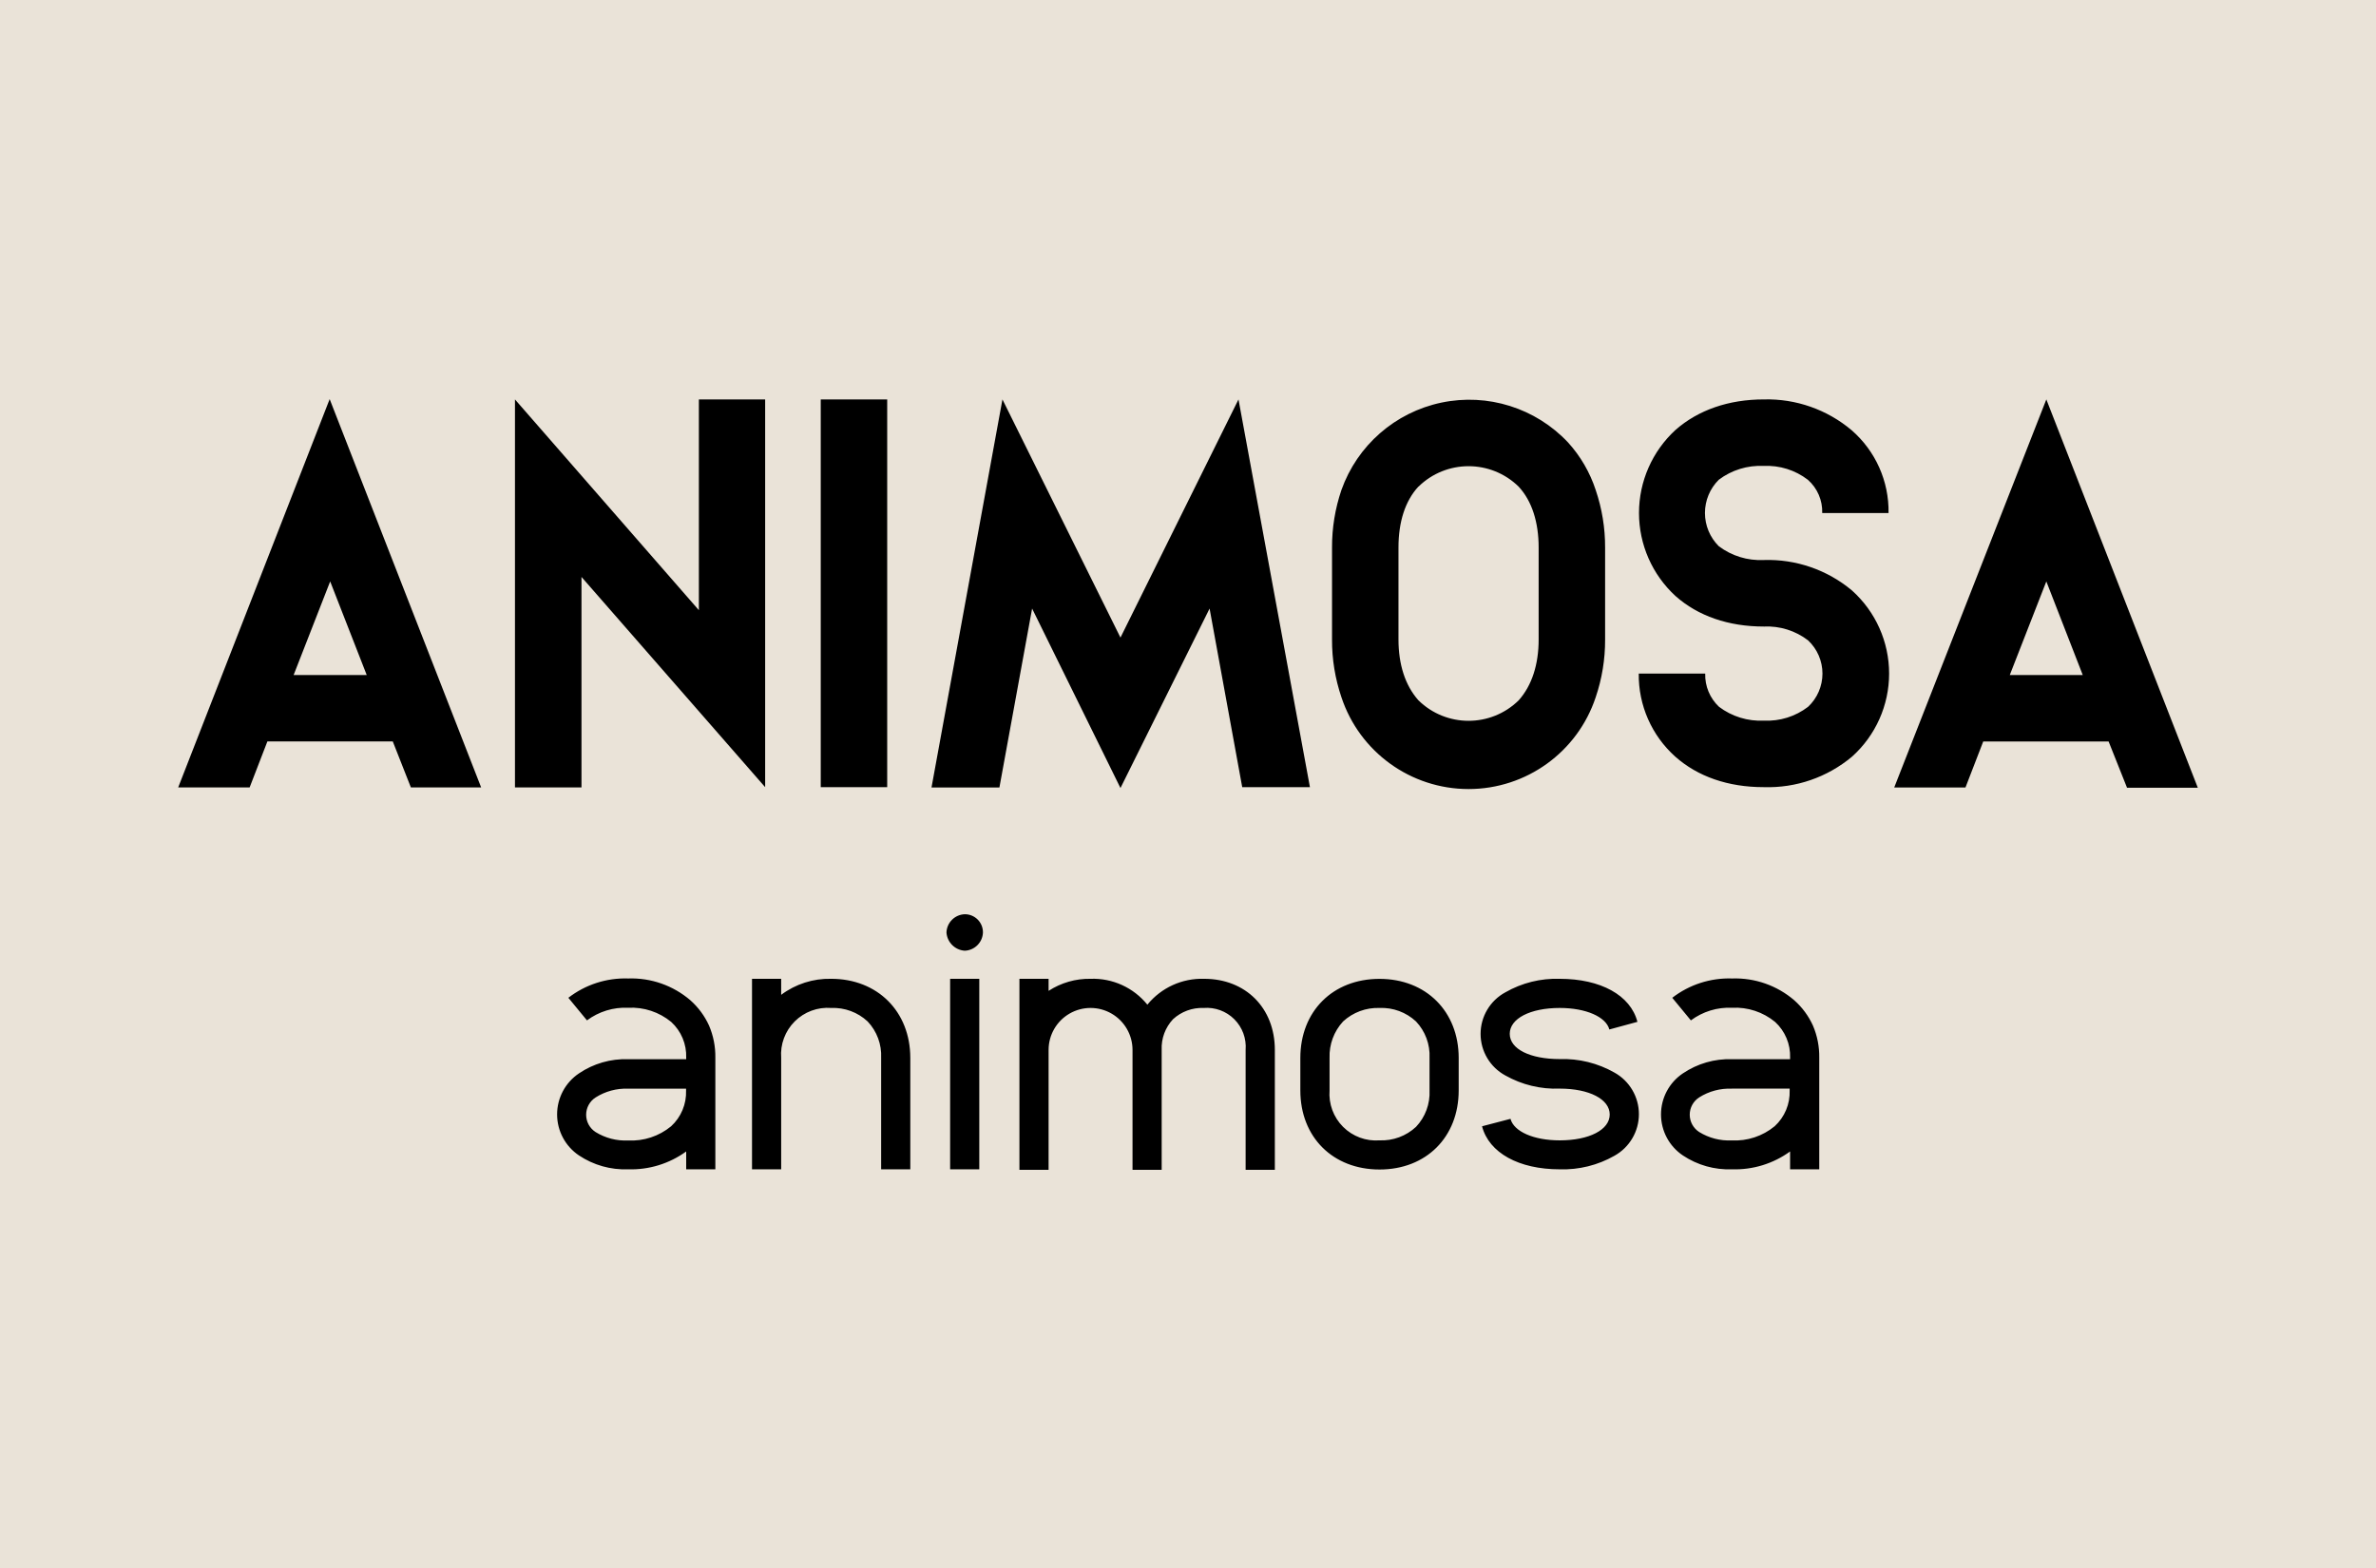 <svg viewBox="0 0 1000 660" xmlns="http://www.w3.org/2000/svg"><path d="m0 660h1000v-660h-1000z" fill="#eae3d8"/><path d="m172.936 331.456-7.624-19.364h-52.78l-7.464 19.337h-30.068l63.749-163.438 63.75 163.438h-29.563zm-18.594-47.335-15.38-39.392-15.38 39.392h30.68zm139.799-115.998h27.89v163.2l-77.297-88.48v88.586h-27.997v-163.306l77.403 88.719zm51.291 163.333v-163.333h27.971v163.2h-27.971zm177.412 0-13.76-75.305-37.506 75.544-37.188-75.544-13.759 75.305h-28.581l29.856-163.333 49.672 100.247 49.672-100.247 30.069 163.2h-28.475zm137.089-145.244c5.258 5.787 9.232 12.622 11.661 20.054 2.654 7.809 3.992 16.005 3.957 24.252v38.702c.032 8.248-1.305 16.444-3.958 24.254-7.637 23.071-29.205 38.65-53.51 38.65-24.304 0-45.872-15.579-53.51-38.652-2.652-7.809-3.99-16.005-3.957-24.252v-38.728c-.035-8.248 1.303-16.443 3.958-24.252 6.654-18.749 22.59-32.68 42.06-36.77 19.47-4.089 39.664 2.254 53.299 16.742zm-62.954 18.594c-5.604 6.056-8.393 14.928-8.393 25.633v38.701c0 10.492 2.789 19.338 8.393 25.633 11.718 11.505 30.491 11.505 42.208 0 5.605-6.295 8.394-15.141 8.394-25.633v-38.648c0-10.625-2.789-19.577-8.394-25.633-11.717-11.505-30.49-11.505-42.208 0zm182.326-23.72c10.074 8.75 15.763 21.507 15.539 34.849h-27.917c.18-5.338-2.043-10.475-6.057-13.998-5.315-4.077-11.903-6.138-18.594-5.817-6.782-.332-13.465 1.727-18.885 5.817-3.726 3.7-5.821 8.734-5.821 13.985s2.095 10.285 5.821 13.985c5.42 4.09 12.103 6.149 18.885 5.818 13.552-.446 26.793 4.122 37.188 12.829 9.937 8.908 15.615 21.624 15.615 34.969 0 13.346-5.678 26.062-15.615 34.97-10.395 8.707-23.635 13.276-37.188 12.83-14.928 0-27.731-4.436-37.187-12.83-9.938-8.892-15.546-21.647-15.38-34.982h27.971c-.158 5.284 1.96 10.382 5.816 13.998 5.421 4.09 12.104 6.149 18.887 5.817 6.691.321 13.279-1.74 18.594-5.817 3.863-3.625 6.054-8.687 6.054-13.985s-2.191-10.36-6.054-13.985c-5.315-4.078-11.903-6.139-18.594-5.818-14.929 0-27.732-4.435-37.188-12.829-9.801-8.986-15.381-21.673-15.381-34.97 0-13.296 5.58-25.983 15.381-34.969 9.563-8.394 22.392-12.83 37.188-12.83 13.479-.343 26.616 4.269 36.922 12.963zm115.865 150.37-7.703-19.337h-52.78l-7.464 19.337h-29.989l64.016-163.333 63.75 163.439h-29.83zm-18.593-47.335-15.327-39.392-15.38 39.392h30.786z"/><path d="m290.581 421.051c3.325 2.956 5.994 6.575 7.836 10.625 1.823 4.271 2.728 8.878 2.656 13.521v46.988h-12.272v-7.516c-7.08 5.14-15.666 7.784-24.411 7.516-7.35.288-14.602-1.758-20.718-5.843-5.752-3.863-9.202-10.337-9.202-17.265 0-6.929 3.45-13.403 9.202-17.266 6.102-4.129 13.354-6.221 20.718-5.977h24.411v-.611c.209-5.7-2.092-11.205-6.295-15.061-5.079-4.187-11.542-6.319-18.116-5.977-6.222-.29-12.353 1.588-17.345 5.313l-7.836-9.509c7.191-5.56 16.097-8.435 25.181-8.129 9.575-.334 18.925 2.947 26.191 9.191zm-26.244 37.188c-4.819-.175-9.579 1.112-13.653 3.692-2.485 1.592-3.989 4.34-3.989 7.292 0 2.951 1.504 5.699 3.989 7.291 4.092 2.524 8.85 3.755 13.653 3.533 6.573.342 13.037-1.79 18.116-5.977 4.203-3.856 6.504-9.361 6.295-15.061v-.77zm118.788-12.936v46.882h-12.272v-46.882c.274-5.678-1.778-11.223-5.684-15.353-4.153-3.87-9.681-5.917-15.353-5.684-5.702-.437-11.31 1.639-15.354 5.683s-6.12 9.652-5.684 15.354v46.882h-12.272v-80.191h12.272v6.746c6.059-4.541 13.468-6.916 21.038-6.746 19.523 0 33.309 13.785 33.309 33.309zm30.573-52.807c-.15 4.176-3.5 7.527-7.676 7.677-4.118-.282-7.395-3.559-7.677-7.677.151-4.175 3.502-7.525 7.677-7.676 2.042-.022 4.008.78 5.452 2.224s2.246 3.41 2.224 5.452zm-13.812 99.689v-80.191h12.271v80.191zm136.664-50.255v50.468h-12.299v-50.468c.382-4.792-1.357-9.51-4.755-12.909-3.399-3.398-8.117-5.137-12.909-4.755-4.763-.187-9.405 1.523-12.909 4.754-3.256 3.489-4.97 8.142-4.755 12.91v50.468h-12.272v-50.468c0-6.311-3.367-12.142-8.832-15.297s-12.198-3.155-17.663 0-8.832 8.986-8.832 15.297l-.001 50.468h-12.272v-80.404h12.272v5.073c5.251-3.413 11.402-5.179 17.664-5.073 9.238-.334 18.095 3.7 23.906 10.89 5.832-7.162 14.675-11.19 23.907-10.89 17.451 0 29.75 12.272 29.75 29.936zm77.376 3.373v13.653c0 19.656-13.653 33.309-33.309 33.309s-33.336-13.626-33.336-33.283v-13.653c0-19.656 13.653-33.309 33.309-33.309 19.657 0 33.336 13.759 33.336 33.283zm-48.662-15.353c-3.844 4.169-5.887 9.686-5.685 15.353v13.653c-.434 5.702 1.643 11.309 5.686 15.352 4.044 4.043 9.65 6.12 15.352 5.686 5.671.231 11.2-1.816 15.353-5.685 3.906-4.13 5.959-9.675 5.684-15.353v-13.653c.275-5.678-1.778-11.223-5.684-15.353-4.153-3.87-9.681-5.917-15.353-5.684-5.667-.203-11.185 1.84-15.353 5.684zm123.887.159-11.82 3.214c-1.381-5.313-9.828-9.057-20.878-9.057-12.431 0-21.038 4.462-21.038 10.89s8.607 10.625 21.038 10.625c8.054-.264 16.024 1.703 23.03 5.684 6.354 3.534 10.294 10.234 10.294 17.504 0 7.271-3.94 13.971-10.294 17.505-7.003 3.991-14.974 5.967-23.03 5.711-17.186 0-29.777-6.906-32.698-18.115l11.979-3.135c1.382 5.313 9.669 9.059 20.719 9.059 12.431 0 21.038-4.463 21.038-10.891 0-6.429-8.607-10.891-21.038-10.891-7.988.312-15.906-1.601-22.871-5.525-6.431-3.474-10.44-10.195-10.44-17.505 0-7.309 4.009-14.03 10.44-17.504 6.949-3.98 14.868-5.948 22.871-5.684 17.213 0 29.803 6.906 32.698 18.115zm66.035-9.058c3.325 2.956 5.994 6.575 7.836 10.625 1.823 4.271 2.728 8.878 2.656 13.521v46.988h-12.272v-7.516c-7.08 5.14-15.666 7.783-24.411 7.516-7.35.288-14.602-1.758-20.719-5.843-5.751-3.864-9.201-10.337-9.201-17.265 0-6.929 3.45-13.402 9.201-17.266 6.103-4.129 13.355-6.221 20.719-5.977h24.411v-.611c.209-5.7-2.092-11.205-6.295-15.061-5.079-4.187-11.542-6.319-18.116-5.977-6.222-.287-12.351 1.59-17.345 5.313l-7.836-9.509c7.192-5.558 16.097-8.432 25.181-8.129 9.574-.331 18.923 2.949 26.191 9.191zm-26.271 37.188c-4.852-.204-9.651 1.074-13.759 3.665-2.485 1.592-3.988 4.34-3.988 7.291 0 2.952 1.503 5.7 3.988 7.292 4.092 2.524 8.85 3.755 13.653 3.533 6.573.343 13.037-1.789 18.116-5.976 4.203-3.856 6.504-9.362 6.295-15.062v-.77h-24.411z"/></svg>